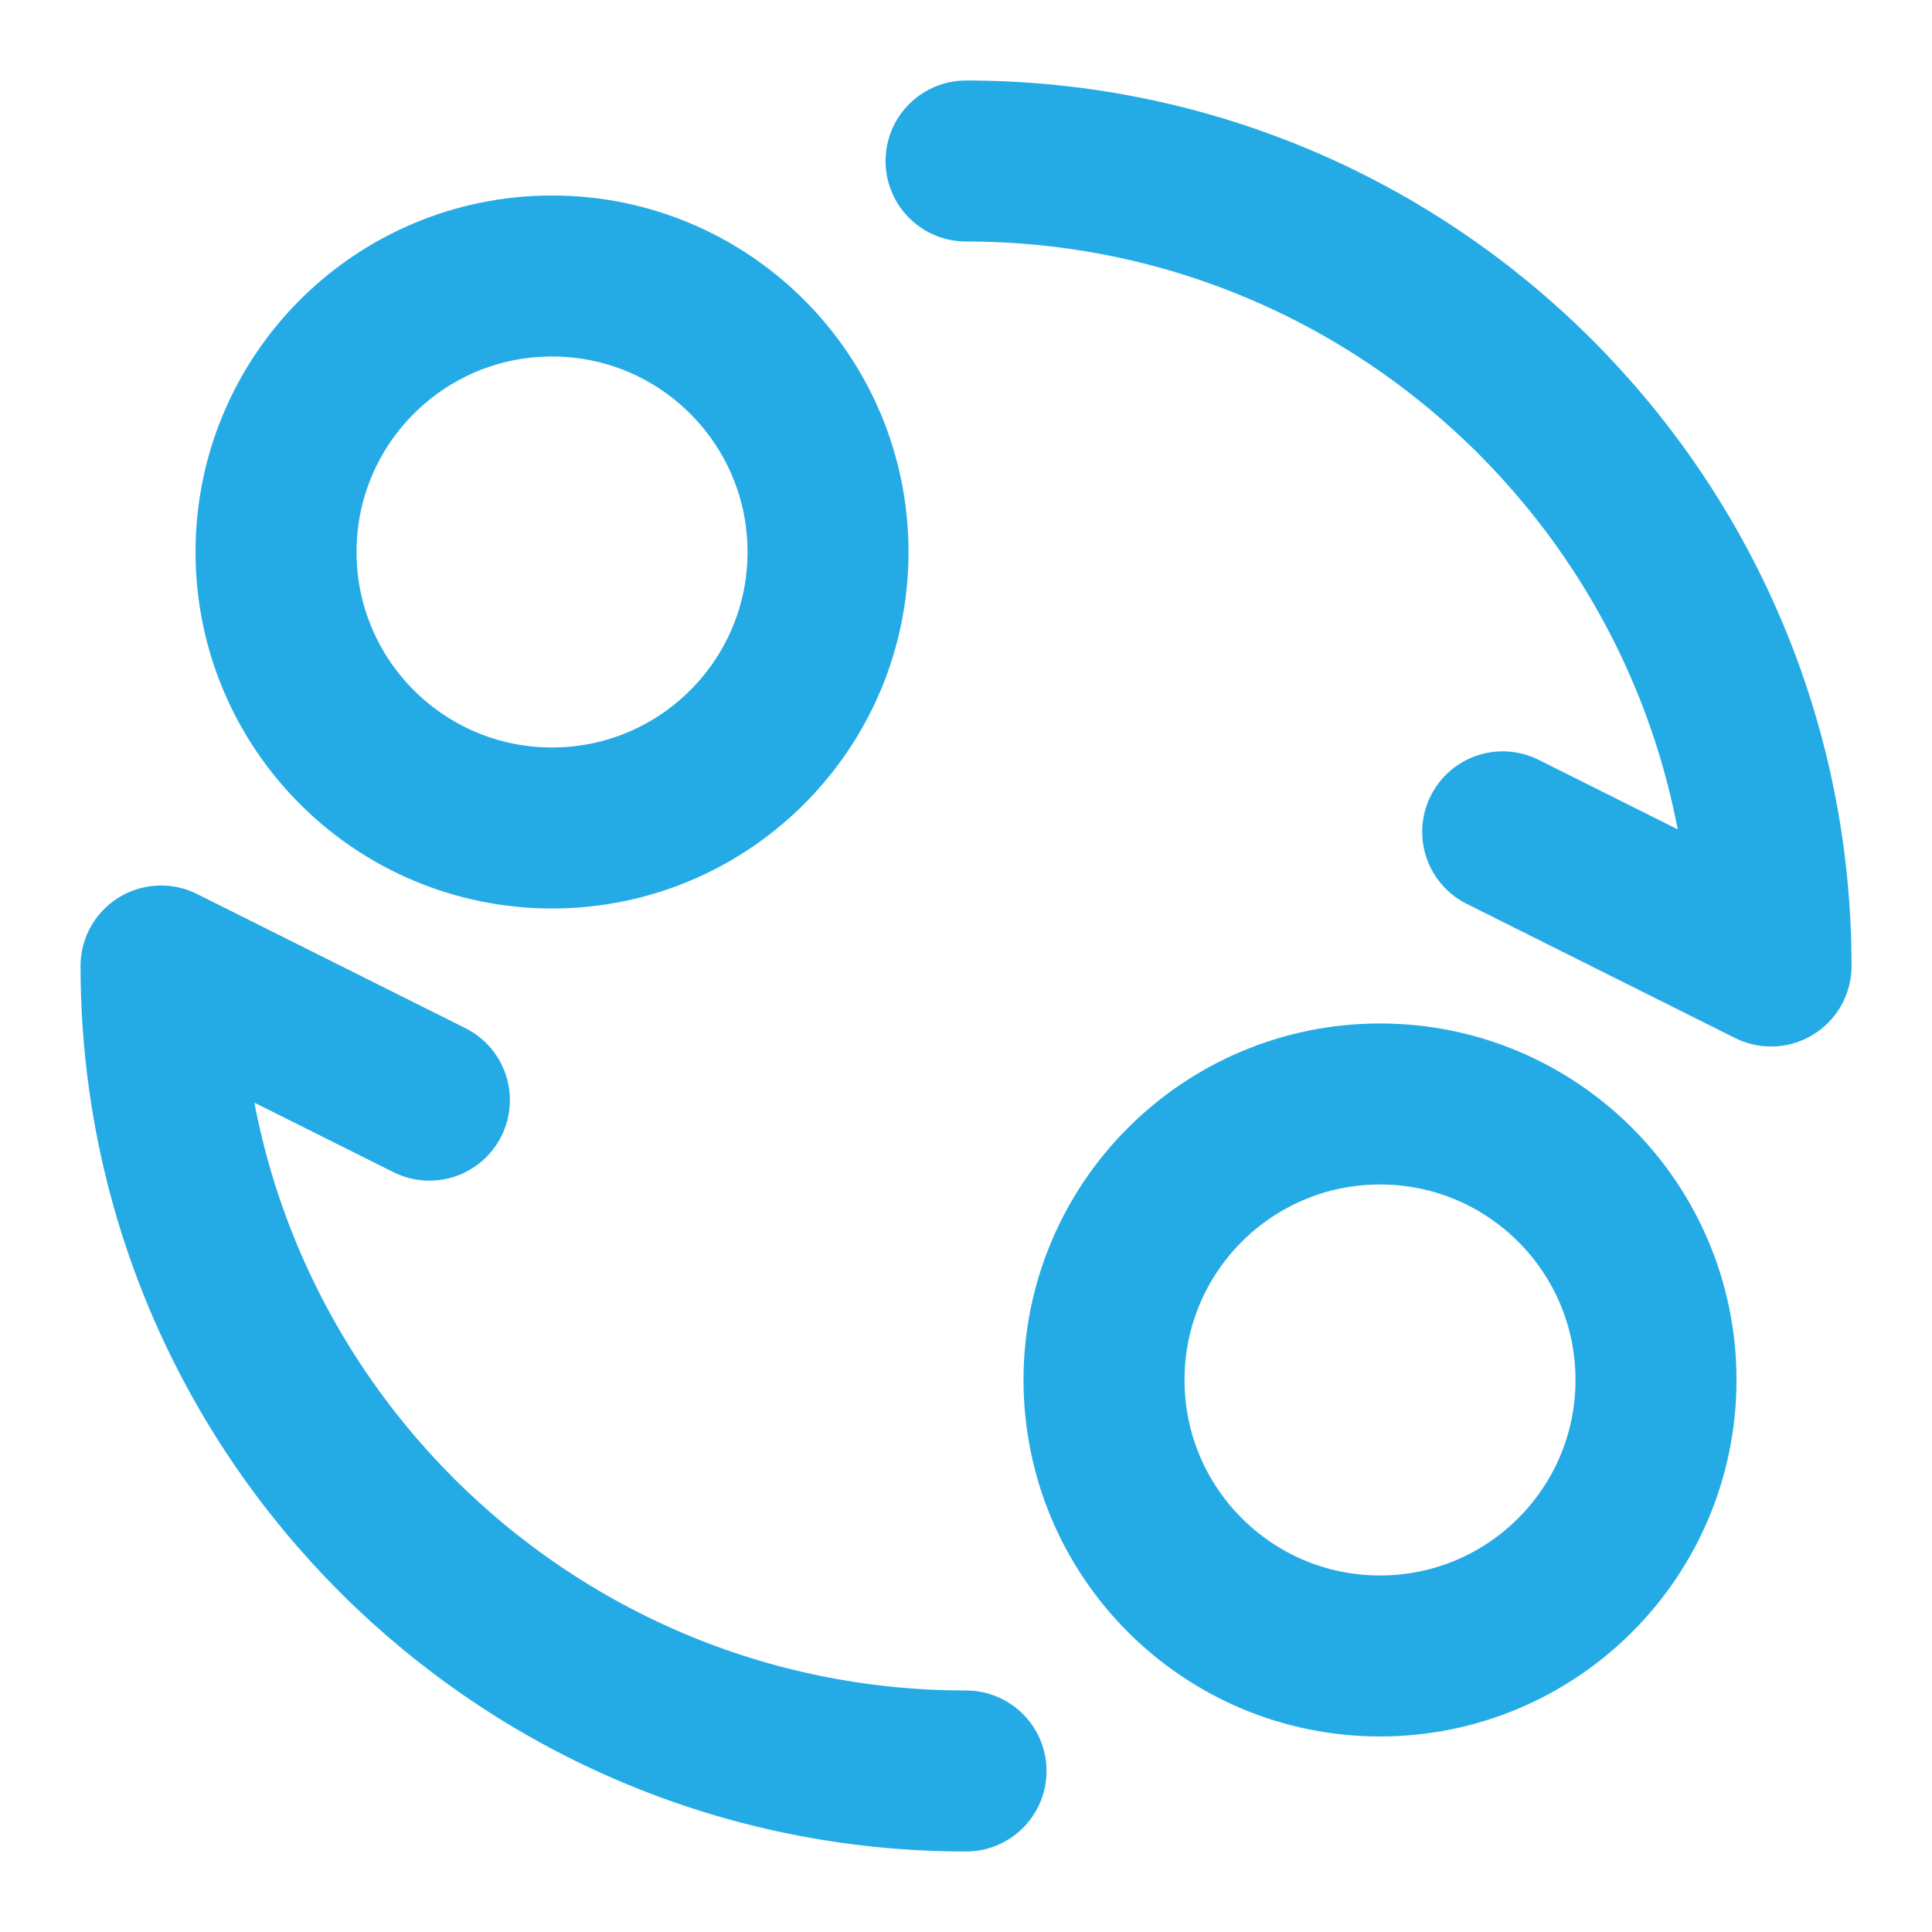 <?xml version="1.0" encoding="UTF-8"?><svg width="24" height="24" viewBox="0 0 48 48" fill="none" xmlns="http://www.w3.org/2000/svg"><circle cx="13.715" cy="13.714" r="6.857" fill="none" stroke="#24abe6" stroke-width="4" stroke-linecap="round" stroke-linejoin="round"/><circle cx="34.286" cy="34.285" r="6.857" fill="none" stroke="#24abe6" stroke-width="4" stroke-linecap="round" stroke-linejoin="round"/><path d="M24.001 44C12.955 44 4.001 35.046 4.001 24L10.668 27.333" stroke="#24abe6" stroke-width="4" stroke-linecap="round" stroke-linejoin="round"/><path d="M24.001 4C35.047 4 44.001 12.954 44.001 24L37.334 20.667" stroke="#24abe6" stroke-width="4" stroke-linecap="round" stroke-linejoin="round"/></svg>